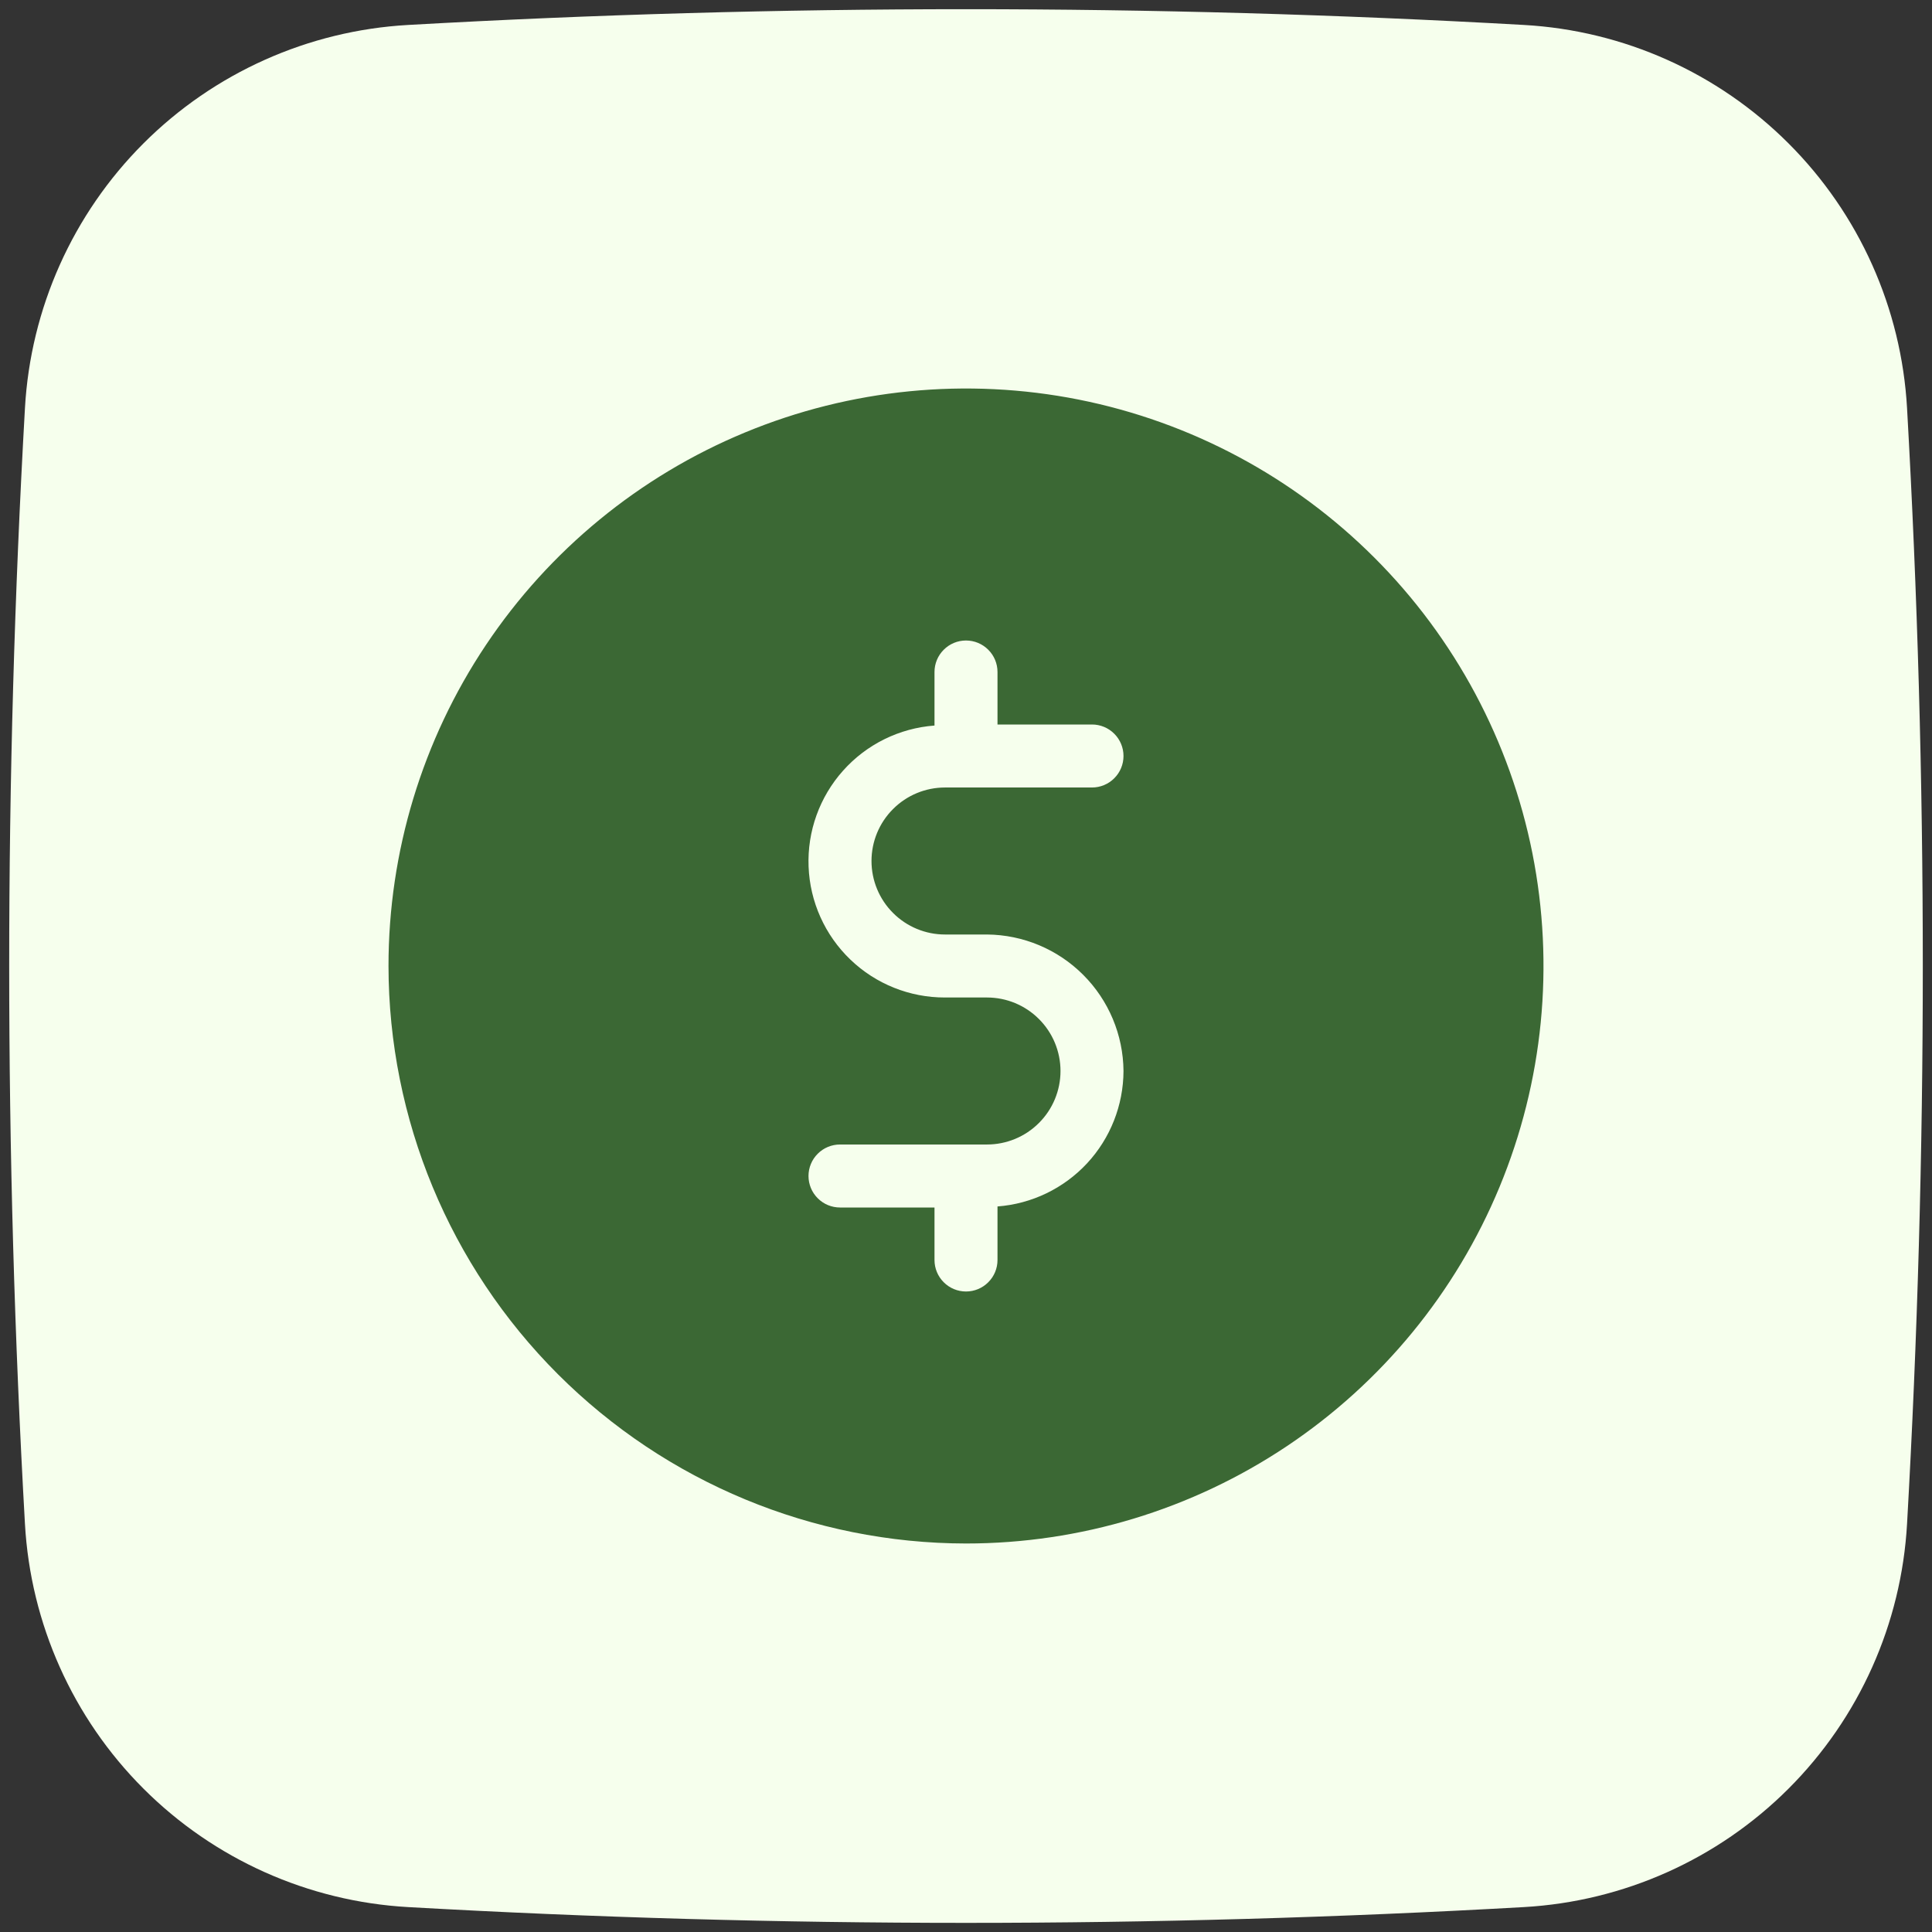 <svg width="46" height="46" viewBox="0 0 46 46" fill="none" xmlns="http://www.w3.org/2000/svg">
<rect x="0" y="0" width="46" height="46" fill="#333333" stroke="none"/>
<path d="M45.406 9.718C45.272 7.341 44.268 5.098 42.585 3.415C40.902 1.732 38.658 0.727 36.282 0.594C27.434 0.094 18.566 0.094 9.718 0.594C7.342 0.728 5.098 1.732 3.415 3.415C1.732 5.098 0.728 7.341 0.594 9.718C0.094 18.566 0.094 27.435 0.594 36.283C0.728 38.659 1.732 40.903 3.415 42.586C5.098 44.269 7.342 45.273 9.718 45.407C18.566 45.908 27.434 45.908 36.282 45.407C38.658 45.273 40.902 44.269 42.585 42.586C44.268 40.903 45.272 38.659 45.406 36.283C45.906 27.435 45.906 18.566 45.406 9.718Z" fill="#F6FFED"/>
<path d="M23 36.75C25.72 36.75 28.378 35.944 30.639 34.433C32.9 32.922 34.663 30.774 35.703 28.262C36.744 25.749 37.016 22.985 36.486 20.317C35.955 17.65 34.646 15.2 32.723 13.277C30.8 11.354 28.35 10.045 25.683 9.514C23.015 8.984 20.251 9.256 17.738 10.297C15.226 11.337 13.078 13.1 11.567 15.361C10.056 17.622 9.25 20.28 9.25 23C9.254 26.645 10.704 30.14 13.282 32.718C15.86 35.296 19.355 36.746 23 36.75ZM23.5 23.75H22.5C21.66 23.752 20.852 23.429 20.247 22.847C19.641 22.266 19.284 21.472 19.252 20.633C19.219 19.794 19.514 18.975 20.073 18.349C20.632 17.722 21.413 17.337 22.25 17.275V16C22.25 15.801 22.329 15.61 22.47 15.47C22.61 15.329 22.801 15.25 23 15.25C23.199 15.25 23.39 15.329 23.53 15.47C23.671 15.61 23.75 15.801 23.75 16V17.25H26C26.199 17.25 26.39 17.329 26.53 17.47C26.671 17.61 26.75 17.801 26.75 18C26.75 18.199 26.671 18.39 26.53 18.53C26.39 18.671 26.199 18.75 26 18.75H22.5C22.036 18.75 21.591 18.934 21.263 19.263C20.934 19.591 20.75 20.036 20.75 20.5C20.75 20.964 20.934 21.409 21.263 21.737C21.591 22.066 22.036 22.25 22.5 22.25H23.5C24.36 22.257 25.182 22.602 25.79 23.21C26.398 23.818 26.743 24.64 26.75 25.5C26.747 26.316 26.437 27.102 25.881 27.7C25.325 28.297 24.564 28.664 23.75 28.725V30C23.75 30.199 23.671 30.39 23.53 30.53C23.39 30.671 23.199 30.75 23 30.75C22.801 30.75 22.61 30.671 22.47 30.53C22.329 30.39 22.25 30.199 22.25 30V28.75H20C19.801 28.75 19.61 28.671 19.47 28.53C19.329 28.39 19.25 28.199 19.25 28C19.25 27.801 19.329 27.61 19.47 27.47C19.61 27.329 19.801 27.25 20 27.25H23.5C23.964 27.25 24.409 27.066 24.737 26.737C25.066 26.409 25.25 25.964 25.25 25.5C25.25 25.036 25.066 24.591 24.737 24.263C24.409 23.934 23.964 23.75 23.5 23.75Z" fill="#3B6834"/>
</svg>
